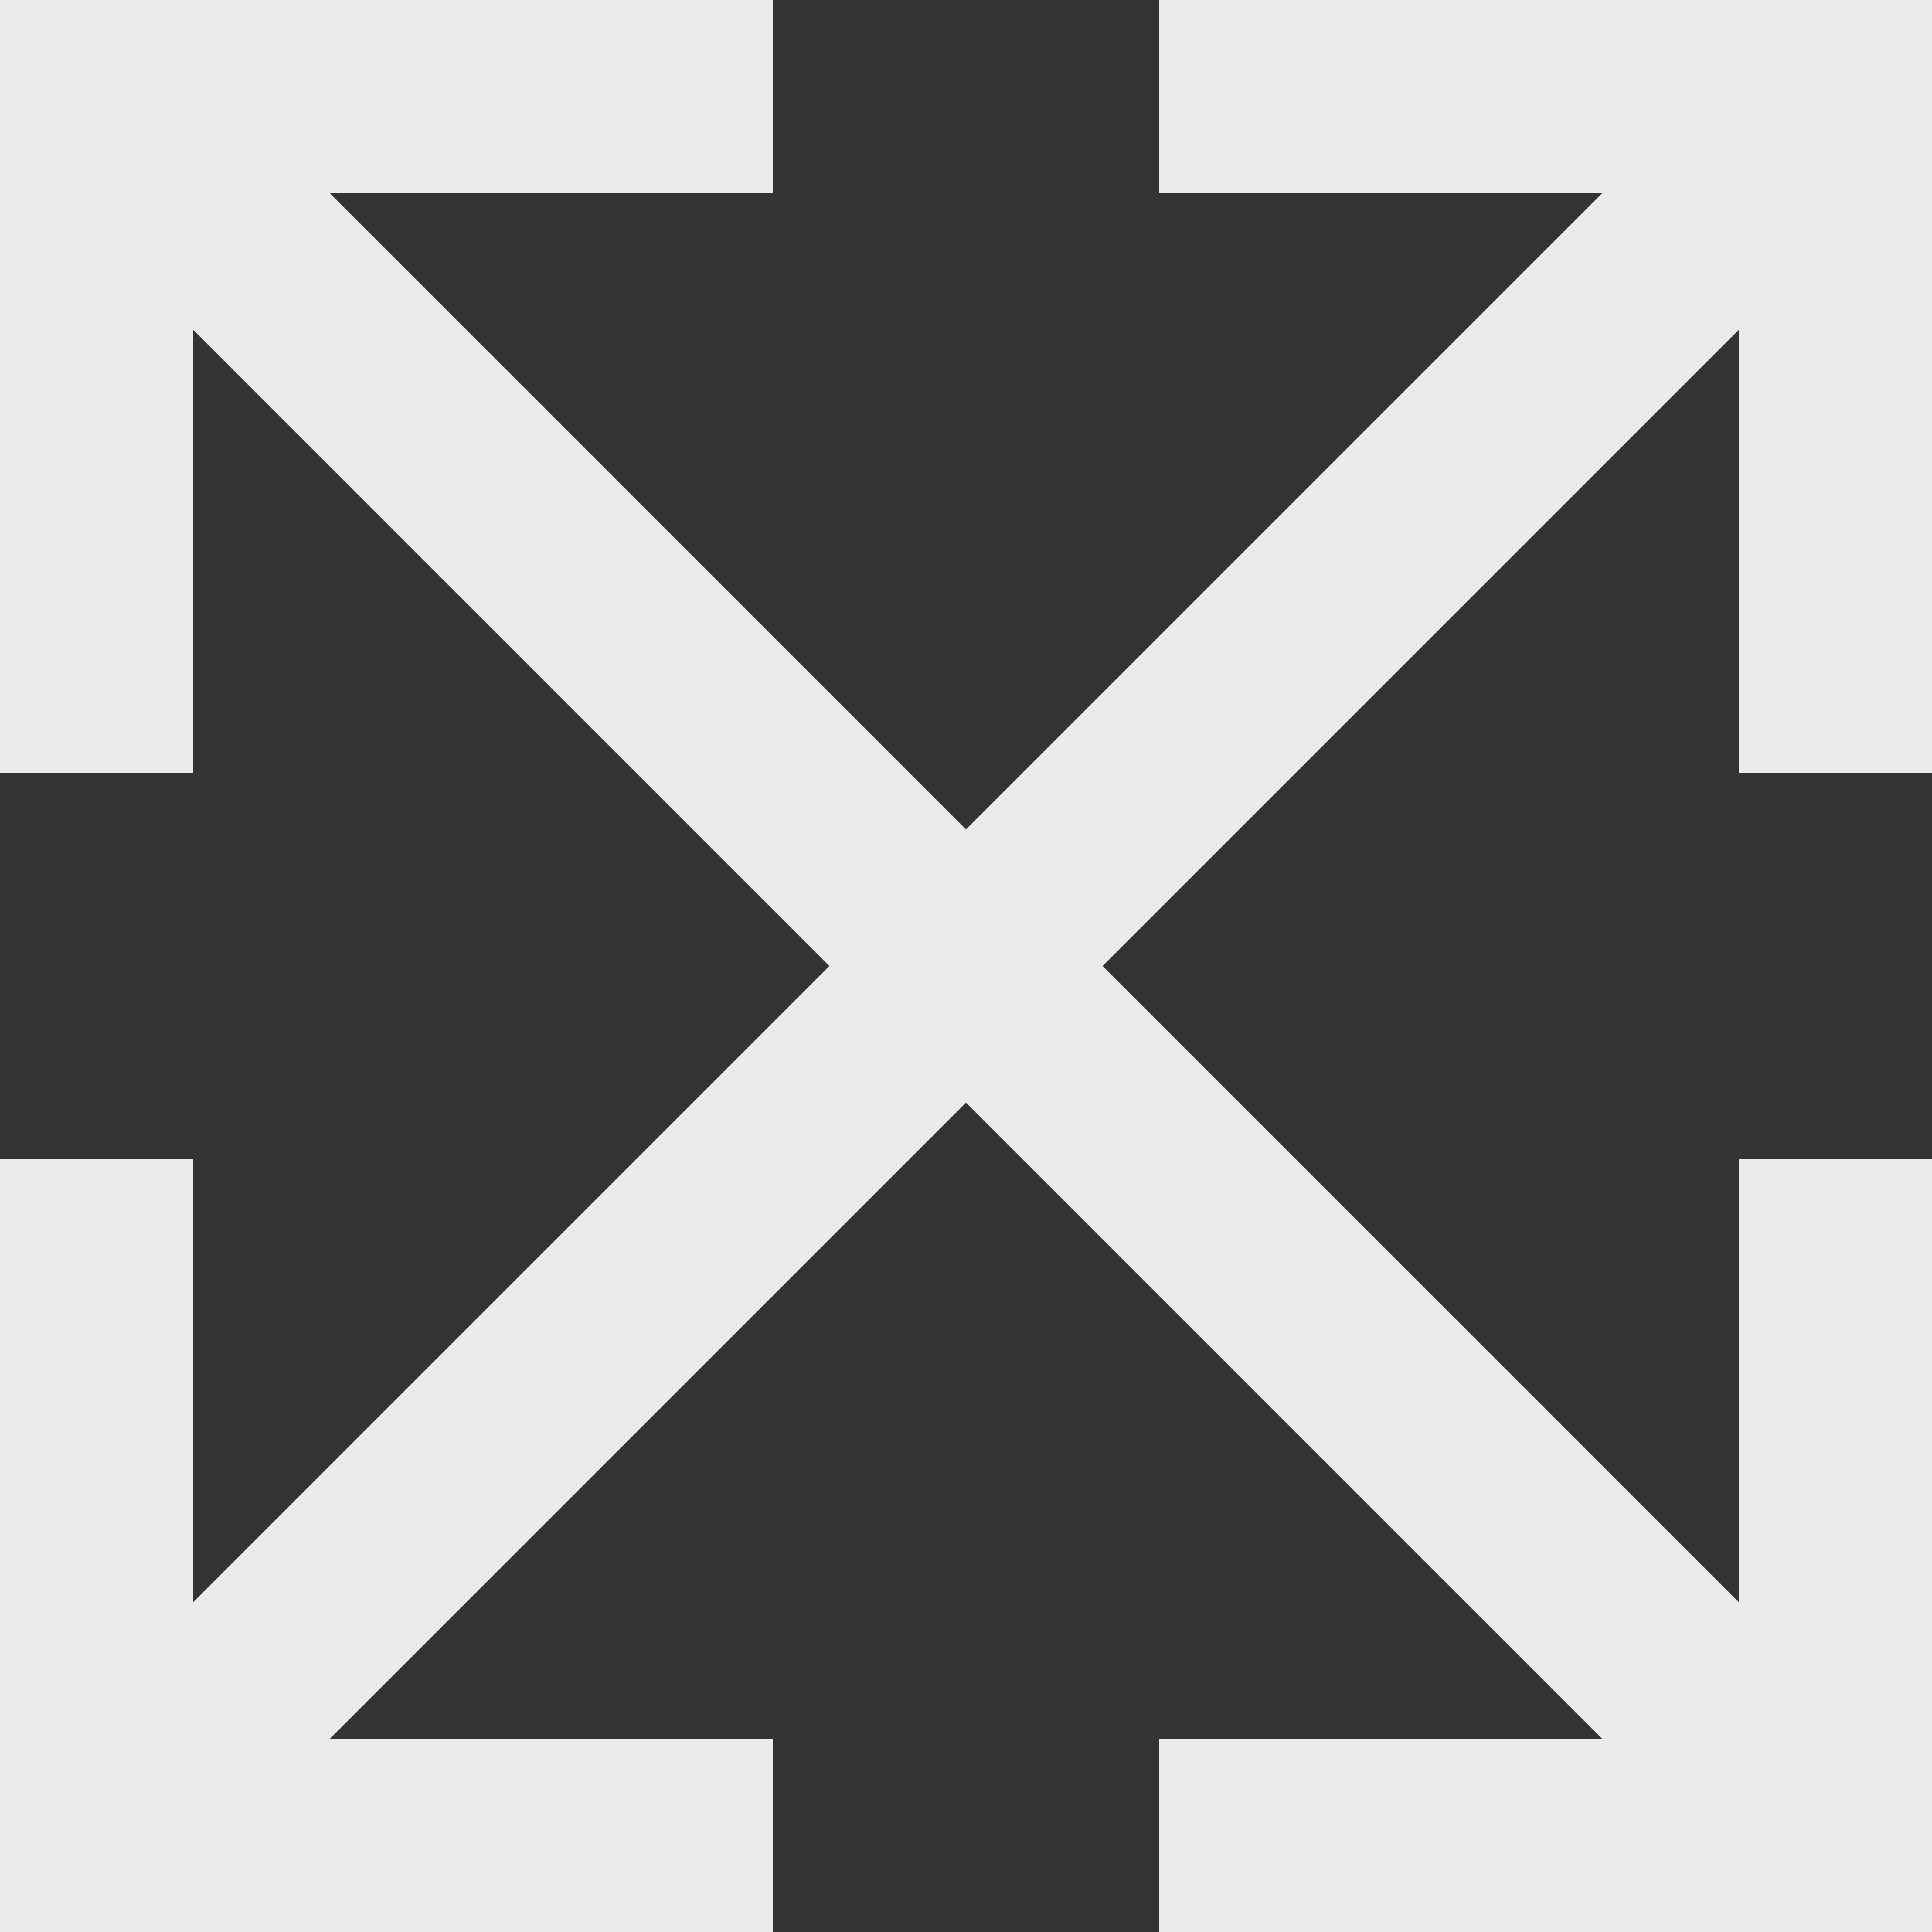 <!-- Generated by IcoMoon.io -->
<svg version="1.1" xmlns="http://www.w3.org/2000/svg" width="32" height="32" viewBox="0 0 32 32">
<rect x="0" y="0" width="32" height="32" fill="#333333" stroke="none"/>
<title>as-arrow_all-3</title>
<path fill="#ebebeb" d="M32 0v12.8h-3.2v-7.338c-9.072 9.072-6.467 6.467-10.538 10.538 4.024 4.024 6.848 6.848 10.538 10.538v-7.338h3.2v12.8h-12.8v-3.2h7.338c-3.686-3.686-6.57-6.57-10.538-10.538l-10.538 10.538h7.338v3.2h-12.8v-12.8h3.2v7.338l10.538-10.538-10.538-10.538v7.338h-3.2v-12.8h12.8v3.2h-7.338l10.538 10.538c4.024-4.024 6.848-6.848 10.538-10.538h-7.338v-3.2h12.8z"></path>
</svg>
